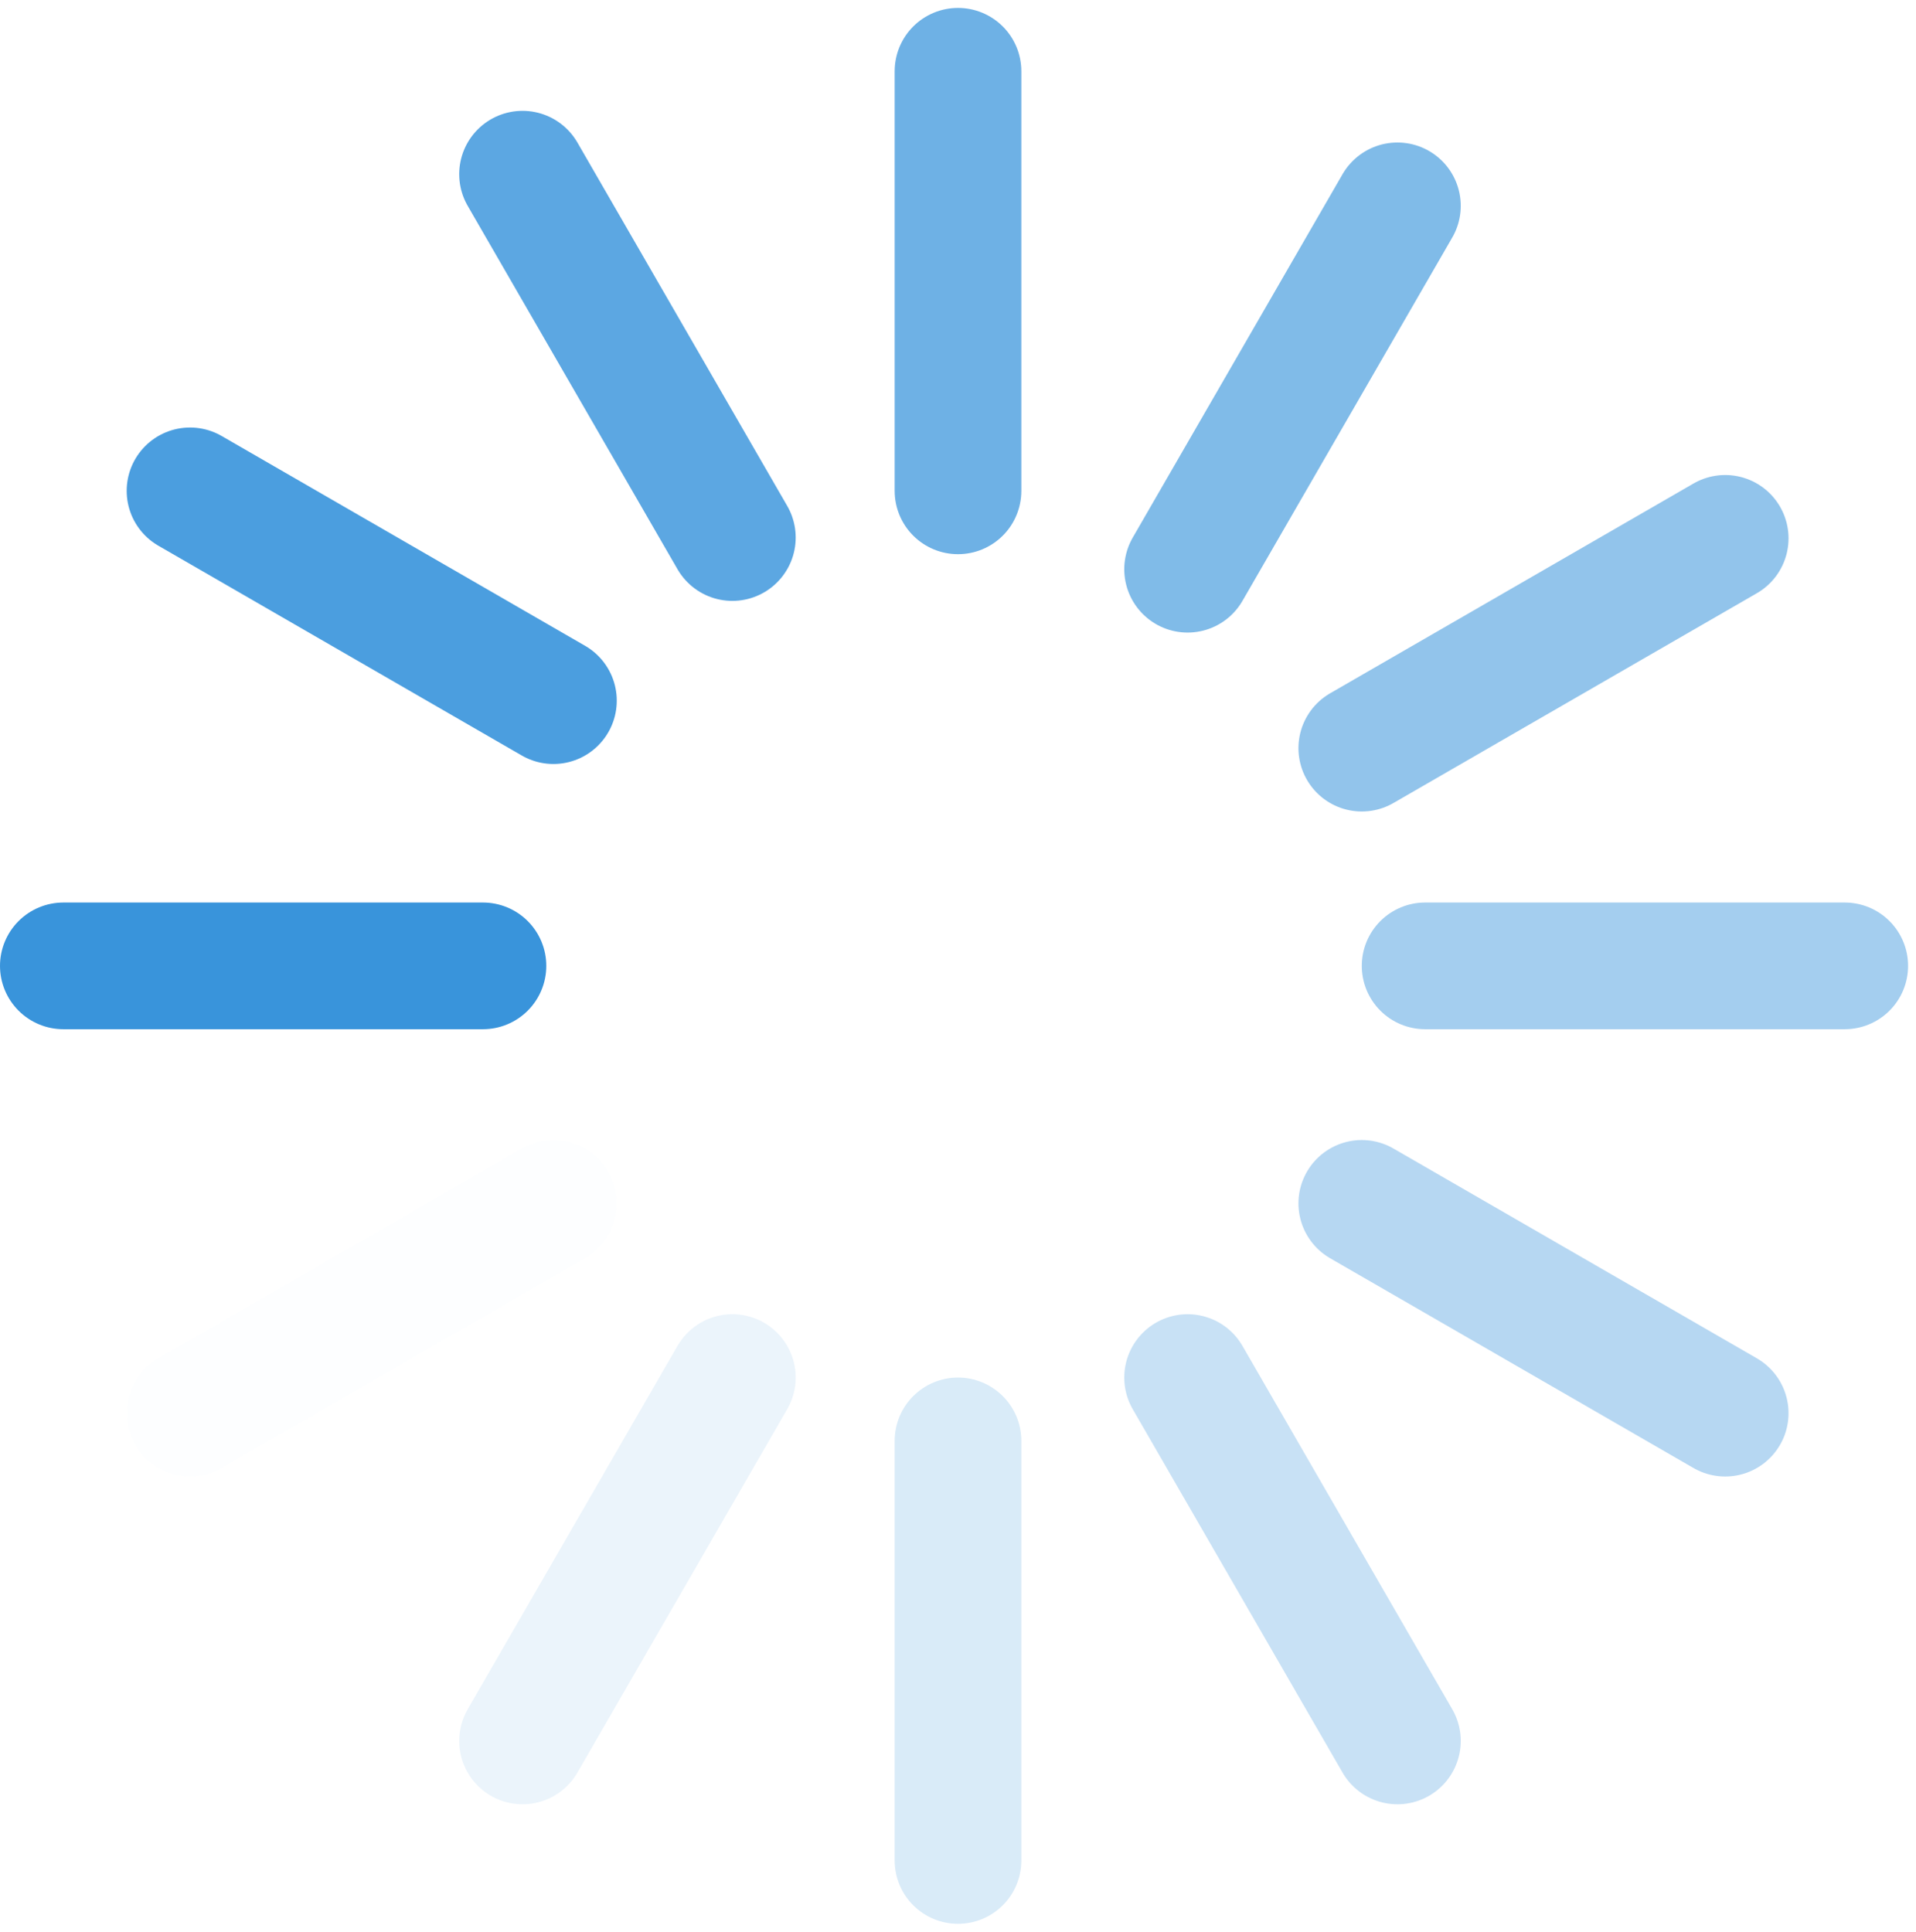 <svg width="121" height="122" viewBox="0 0 121 122" fill="none" xmlns="http://www.w3.org/2000/svg">
<path d="M60.5 31V4.5" stroke="#3994DB" stroke-opacity="0.73" stroke-width="8" stroke-linecap="round"/>
<path d="M60.5 117.5V91" stroke="#3994DB" stroke-opacity="0.19" stroke-width="8" stroke-linecap="round"/>
<path d="M30.5 61H4" stroke="#3994DB" stroke-width="8" stroke-linecap="round"/>
<path d="M116.5 61H90" stroke="#3994DB" stroke-opacity="0.46" stroke-width="8" stroke-linecap="round"/>
<path d="M88.25 109.95L75 87" stroke="#3994DB" stroke-opacity="0.28" stroke-width="8" stroke-linecap="round"/>
<path d="M46.25 33.95L33 11" stroke="#3994DB" stroke-opacity="0.82" stroke-width="8" stroke-linecap="round"/>
<path d="M108.95 34L86 47.25" stroke="#3994DB" stroke-opacity="0.55" stroke-width="8" stroke-linecap="round"/>
<path d="M34.95 76L12 89.25" stroke="#3994DB" stroke-opacity="0.01" stroke-width="8" stroke-linecap="round"/>
<path d="M46.25 87L33 109.95" stroke="#3994DB" stroke-opacity="0.1" stroke-width="8" stroke-linecap="round"/>
<path d="M88.25 13L75 35.95" stroke="#3994DB" stroke-opacity="0.64" stroke-width="8" stroke-linecap="round"/>
<path d="M34.95 44.25L12 31" stroke="#3994DB" stroke-opacity="0.91" stroke-width="8" stroke-linecap="round"/>
<path d="M108.95 89.25L86 76" stroke="#3994DB" stroke-opacity="0.37" stroke-width="8" stroke-linecap="round"/>
</svg>
